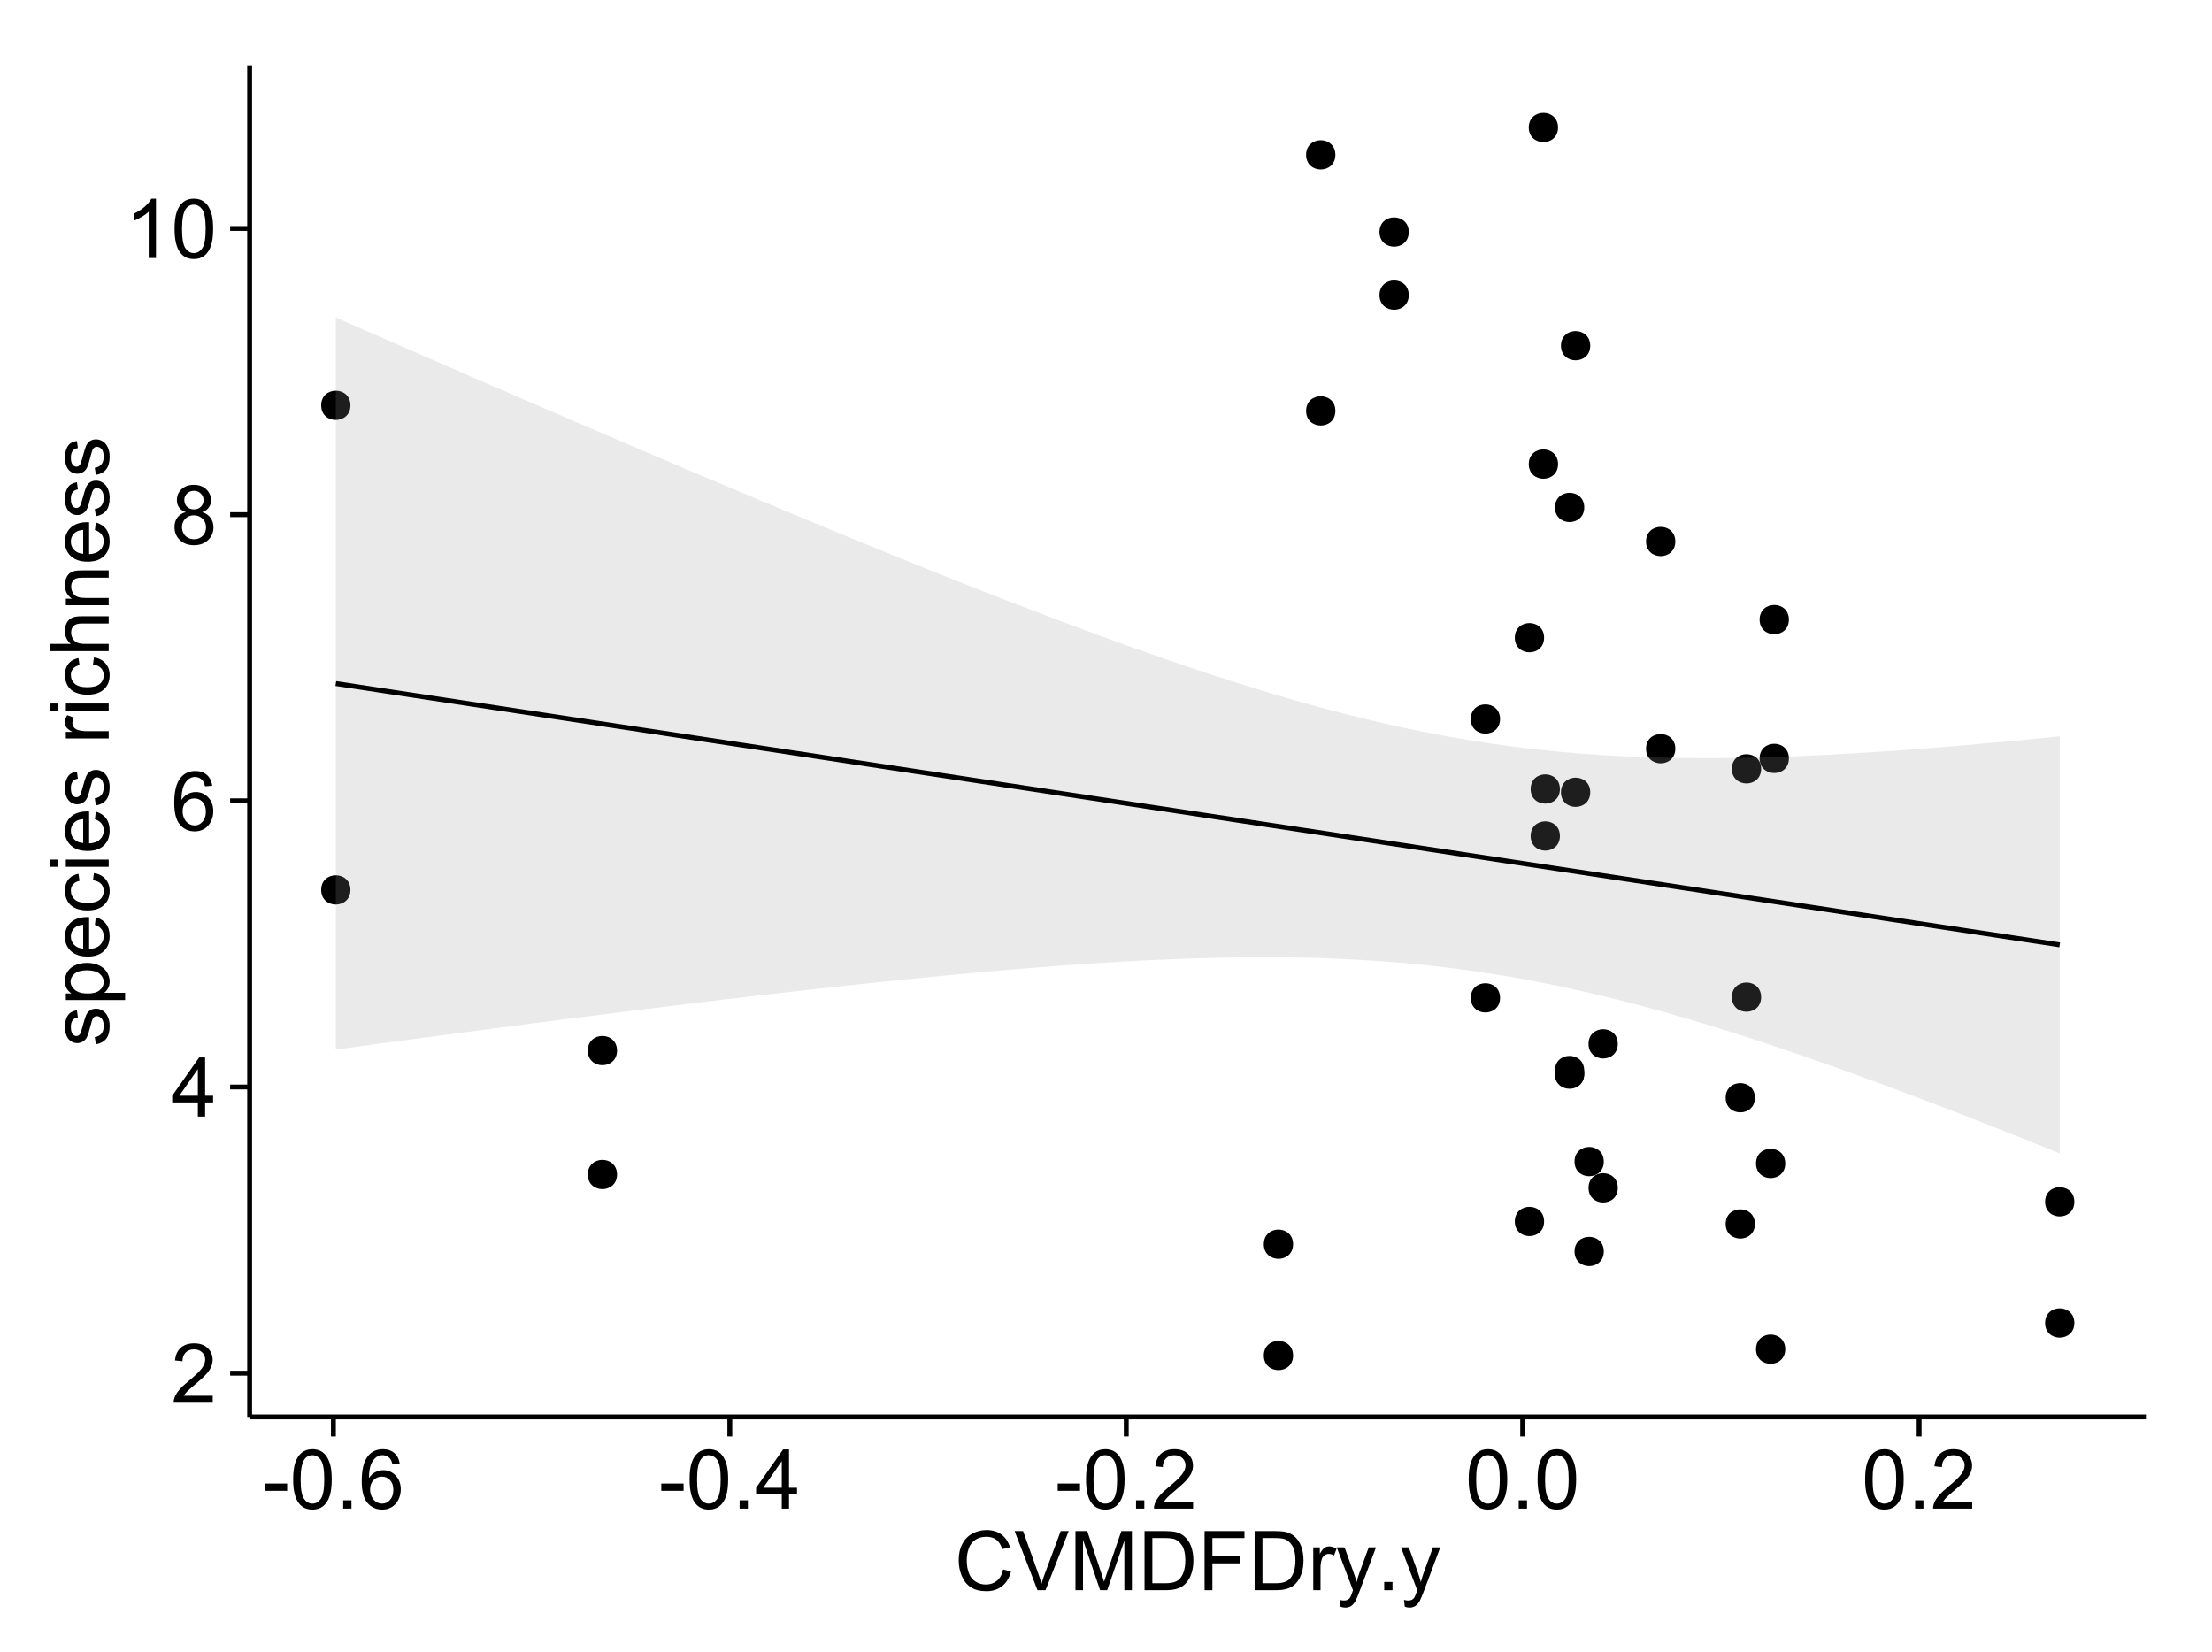 <?xml version="1.0" encoding="UTF-8"?>
<svg xmlns="http://www.w3.org/2000/svg" xmlns:xlink="http://www.w3.org/1999/xlink" width="482pt" height="360pt" viewBox="0 0 482 360" version="1.1">
<defs>
<g>
<symbol overflow="visible" id="glyph0-0">
<path style="stroke:none;" d="M 9.062 -1.52 L 9.062 0 L 0.547 0 C 0.531 -0.379 0.594 -0.742 0.73 -1.098 C 0.945 -1.676 1.293 -2.25 1.77 -2.812 C 2.246 -3.375 2.934 -4.023 3.84 -4.766 C 5.238 -5.906 6.188 -6.816 6.68 -7.492 C 7.172 -8.16 7.418 -8.793 7.418 -9.395 C 7.418 -10.02 7.191 -10.551 6.746 -10.98 C 6.293 -11.41 5.711 -11.625 4.992 -11.629 C 4.23 -11.625 3.621 -11.395 3.164 -10.941 C 2.703 -10.48 2.469 -9.848 2.469 -9.043 L 0.844 -9.211 C 0.953 -10.422 1.371 -11.344 2.102 -11.984 C 2.824 -12.617 3.801 -12.938 5.027 -12.938 C 6.262 -12.938 7.238 -12.594 7.961 -11.91 C 8.68 -11.223 9.039 -10.371 9.043 -9.359 C 9.039 -8.84 8.934 -8.336 8.727 -7.84 C 8.512 -7.34 8.164 -6.812 7.676 -6.266 C 7.188 -5.711 6.375 -4.957 5.238 -4 C 4.285 -3.199 3.676 -2.66 3.41 -2.379 C 3.141 -2.094 2.918 -1.805 2.742 -1.52 Z M 9.062 -1.52 "/>
</symbol>
<symbol overflow="visible" id="glyph0-1">
<path style="stroke:none;" d="M 5.82 0 L 5.82 -3.086 L 0.227 -3.086 L 0.227 -4.535 L 6.109 -12.883 L 7.398 -12.883 L 7.398 -4.535 L 9.141 -4.535 L 9.141 -3.086 L 7.398 -3.086 L 7.398 0 Z M 5.82 -4.535 L 5.82 -10.344 L 1.785 -4.535 Z M 5.82 -4.535 "/>
</symbol>
<symbol overflow="visible" id="glyph0-2">
<path style="stroke:none;" d="M 8.957 -9.73 L 7.383 -9.605 C 7.242 -10.223 7.043 -10.676 6.785 -10.961 C 6.355 -11.41 5.828 -11.637 5.203 -11.637 C 4.695 -11.637 4.25 -11.496 3.875 -11.215 C 3.375 -10.852 2.984 -10.32 2.695 -9.625 C 2.406 -8.926 2.258 -7.934 2.25 -6.645 C 2.629 -7.223 3.094 -7.652 3.645 -7.938 C 4.195 -8.215 4.773 -8.355 5.379 -8.359 C 6.434 -8.355 7.328 -7.969 8.07 -7.195 C 8.809 -6.418 9.18 -5.414 9.184 -4.184 C 9.18 -3.371 9.008 -2.617 8.66 -1.926 C 8.312 -1.23 7.832 -0.699 7.227 -0.332 C 6.613 0.035 5.922 0.215 5.148 0.219 C 3.828 0.215 2.754 -0.266 1.922 -1.234 C 1.09 -2.199 0.672 -3.797 0.676 -6.031 C 0.672 -8.516 1.133 -10.328 2.055 -11.461 C 2.855 -12.445 3.938 -12.938 5.301 -12.938 C 6.312 -12.938 7.141 -12.652 7.789 -12.086 C 8.434 -11.516 8.824 -10.73 8.957 -9.73 Z M 2.496 -4.176 C 2.496 -3.629 2.609 -3.105 2.844 -2.609 C 3.07 -2.109 3.395 -1.73 3.812 -1.473 C 4.227 -1.207 4.664 -1.078 5.125 -1.082 C 5.789 -1.078 6.363 -1.348 6.844 -1.891 C 7.324 -2.426 7.562 -3.156 7.566 -4.086 C 7.562 -4.973 7.328 -5.676 6.855 -6.191 C 6.379 -6.703 5.781 -6.961 5.062 -6.961 C 4.348 -6.961 3.738 -6.703 3.242 -6.191 C 2.742 -5.676 2.496 -5.004 2.496 -4.176 Z M 2.496 -4.176 "/>
</symbol>
<symbol overflow="visible" id="glyph0-3">
<path style="stroke:none;" d="M 3.18 -6.988 C 2.52 -7.227 2.035 -7.57 1.723 -8.016 C 1.406 -8.461 1.246 -8.992 1.25 -9.617 C 1.246 -10.551 1.582 -11.34 2.258 -11.98 C 2.93 -12.617 3.828 -12.938 4.949 -12.938 C 6.07 -12.938 6.977 -12.609 7.664 -11.957 C 8.348 -11.301 8.688 -10.504 8.691 -9.57 C 8.688 -8.969 8.531 -8.449 8.219 -8.012 C 7.902 -7.566 7.426 -7.227 6.793 -6.988 C 7.582 -6.727 8.184 -6.309 8.598 -5.738 C 9.008 -5.16 9.215 -4.477 9.219 -3.684 C 9.215 -2.578 8.828 -1.652 8.051 -0.906 C 7.27 -0.156 6.242 0.215 4.977 0.219 C 3.699 0.215 2.676 -0.156 1.898 -0.91 C 1.117 -1.66 0.727 -2.602 0.73 -3.727 C 0.727 -4.562 0.938 -5.262 1.367 -5.832 C 1.789 -6.395 2.395 -6.781 3.18 -6.988 Z M 2.867 -9.668 C 2.863 -9.059 3.059 -8.559 3.453 -8.172 C 3.844 -7.785 4.355 -7.594 4.984 -7.594 C 5.59 -7.594 6.09 -7.785 6.48 -8.168 C 6.871 -8.551 7.066 -9.02 7.066 -9.578 C 7.066 -10.156 6.863 -10.645 6.465 -11.043 C 6.059 -11.438 5.559 -11.637 4.965 -11.637 C 4.359 -11.637 3.859 -11.441 3.465 -11.055 C 3.062 -10.668 2.863 -10.207 2.867 -9.668 Z M 2.355 -3.719 C 2.355 -3.262 2.461 -2.824 2.676 -2.406 C 2.887 -1.98 3.203 -1.652 3.629 -1.426 C 4.047 -1.191 4.504 -1.078 4.992 -1.082 C 5.746 -1.078 6.367 -1.32 6.863 -1.809 C 7.352 -2.293 7.598 -2.91 7.602 -3.664 C 7.598 -4.422 7.344 -5.055 6.84 -5.555 C 6.332 -6.051 5.699 -6.297 4.938 -6.301 C 4.191 -6.297 3.574 -6.051 3.09 -5.562 C 2.598 -5.066 2.355 -4.453 2.355 -3.719 Z M 2.355 -3.719 "/>
</symbol>
<symbol overflow="visible" id="glyph0-4">
<path style="stroke:none;" d="M 6.707 0 L 5.125 0 L 5.125 -10.082 C 4.742 -9.715 4.242 -9.352 3.625 -8.988 C 3.004 -8.625 2.449 -8.352 1.961 -8.172 L 1.961 -9.703 C 2.844 -10.117 3.617 -10.621 4.281 -11.215 C 4.941 -11.805 5.41 -12.379 5.688 -12.938 L 6.707 -12.938 Z M 6.707 0 "/>
</symbol>
<symbol overflow="visible" id="glyph0-5">
<path style="stroke:none;" d="M 0.746 -6.355 C 0.742 -7.875 0.898 -9.102 1.215 -10.031 C 1.527 -10.961 1.996 -11.676 2.613 -12.18 C 3.23 -12.684 4.008 -12.938 4.949 -12.938 C 5.637 -12.938 6.242 -12.797 6.766 -12.52 C 7.285 -12.238 7.715 -11.836 8.059 -11.316 C 8.395 -10.789 8.664 -10.152 8.859 -9.398 C 9.051 -8.645 9.145 -7.629 9.148 -6.355 C 9.145 -4.84 8.992 -3.617 8.684 -2.691 C 8.371 -1.762 7.906 -1.047 7.289 -0.539 C 6.672 -0.035 5.891 0.215 4.949 0.219 C 3.703 0.215 2.727 -0.227 2.023 -1.117 C 1.168 -2.188 0.742 -3.934 0.746 -6.355 Z M 2.375 -6.355 C 2.371 -4.234 2.621 -2.824 3.117 -2.129 C 3.609 -1.426 4.219 -1.078 4.949 -1.082 C 5.672 -1.078 6.281 -1.43 6.781 -2.137 C 7.273 -2.836 7.523 -4.242 7.523 -6.355 C 7.523 -8.473 7.273 -9.883 6.781 -10.582 C 6.281 -11.277 5.664 -11.625 4.93 -11.629 C 4.199 -11.625 3.621 -11.316 3.191 -10.703 C 2.645 -9.918 2.371 -8.469 2.375 -6.355 Z M 2.375 -6.355 "/>
</symbol>
<symbol overflow="visible" id="glyph0-6">
<path style="stroke:none;" d="M 0.57 -3.867 L 0.57 -5.457 L 5.43 -5.457 L 5.43 -3.867 Z M 0.57 -3.867 "/>
</symbol>
<symbol overflow="visible" id="glyph0-7">
<path style="stroke:none;" d="M 1.633 0 L 1.633 -1.801 L 3.438 -1.801 L 3.438 0 Z M 1.633 0 "/>
</symbol>
<symbol overflow="visible" id="glyph0-8">
<path style="stroke:none;" d="M 10.582 -4.516 L 12.289 -4.086 C 11.926 -2.68 11.281 -1.613 10.355 -0.883 C 9.426 -0.148 8.293 0.215 6.953 0.219 C 5.559 0.215 4.43 -0.062 3.562 -0.629 C 2.691 -1.191 2.027 -2.012 1.578 -3.086 C 1.121 -4.156 0.895 -5.309 0.898 -6.539 C 0.895 -7.879 1.152 -9.047 1.664 -10.047 C 2.176 -11.043 2.902 -11.801 3.852 -12.324 C 4.797 -12.84 5.84 -13.102 6.977 -13.105 C 8.266 -13.102 9.352 -12.773 10.23 -12.121 C 11.105 -11.461 11.715 -10.539 12.066 -9.352 L 10.391 -8.957 C 10.086 -9.891 9.652 -10.574 9.086 -11.004 C 8.516 -11.43 7.801 -11.641 6.945 -11.645 C 5.949 -11.641 5.121 -11.406 4.457 -10.934 C 3.789 -10.457 3.324 -9.816 3.059 -9.02 C 2.789 -8.215 2.652 -7.391 2.656 -6.547 C 2.652 -5.449 2.812 -4.496 3.133 -3.68 C 3.449 -2.859 3.945 -2.246 4.621 -1.844 C 5.293 -1.438 6.023 -1.234 6.812 -1.238 C 7.762 -1.234 8.57 -1.512 9.234 -2.062 C 9.898 -2.613 10.348 -3.43 10.582 -4.516 Z M 10.582 -4.516 "/>
</symbol>
<symbol overflow="visible" id="glyph0-9">
<path style="stroke:none;" d="M 5.07 0 L 0.078 -12.883 L 1.926 -12.883 L 5.273 -3.523 C 5.543 -2.77 5.766 -2.066 5.949 -1.414 C 6.145 -2.113 6.379 -2.816 6.645 -3.523 L 10.125 -12.883 L 11.867 -12.883 L 6.82 0 Z M 5.07 0 "/>
</symbol>
<symbol overflow="visible" id="glyph0-10">
<path style="stroke:none;" d="M 1.336 0 L 1.336 -12.883 L 3.902 -12.883 L 6.953 -3.762 C 7.23 -2.91 7.434 -2.273 7.566 -1.855 C 7.711 -2.32 7.941 -3.008 8.254 -3.922 L 11.336 -12.883 L 13.633 -12.883 L 13.633 0 L 11.988 0 L 11.988 -10.785 L 8.242 0 L 6.707 0 L 2.98 -10.969 L 2.98 0 Z M 1.336 0 "/>
</symbol>
<symbol overflow="visible" id="glyph0-11">
<path style="stroke:none;" d="M 1.391 0 L 1.391 -12.883 L 5.828 -12.883 C 6.824 -12.879 7.59 -12.816 8.121 -12.699 C 8.855 -12.527 9.484 -12.223 10.012 -11.777 C 10.688 -11.199 11.195 -10.465 11.535 -9.574 C 11.867 -8.68 12.035 -7.656 12.039 -6.512 C 12.035 -5.531 11.922 -4.664 11.695 -3.91 C 11.469 -3.152 11.176 -2.527 10.816 -2.035 C 10.457 -1.535 10.066 -1.145 9.645 -0.863 C 9.219 -0.574 8.703 -0.359 8.105 -0.219 C 7.504 -0.07 6.816 0 6.039 0 Z M 3.094 -1.52 L 5.844 -1.52 C 6.688 -1.516 7.355 -1.598 7.844 -1.758 C 8.324 -1.914 8.711 -2.137 9 -2.426 C 9.402 -2.828 9.715 -3.371 9.941 -4.055 C 10.164 -4.734 10.277 -5.562 10.281 -6.539 C 10.277 -7.887 10.055 -8.922 9.617 -9.645 C 9.172 -10.367 8.637 -10.852 8.008 -11.102 C 7.547 -11.273 6.812 -11.359 5.801 -11.363 L 3.094 -11.363 Z M 3.094 -1.52 "/>
</symbol>
<symbol overflow="visible" id="glyph0-12">
<path style="stroke:none;" d="M 1.477 0 L 1.477 -12.883 L 10.168 -12.883 L 10.168 -11.363 L 3.18 -11.363 L 3.18 -7.375 L 9.227 -7.375 L 9.227 -5.852 L 3.18 -5.852 L 3.18 0 Z M 1.477 0 "/>
</symbol>
<symbol overflow="visible" id="glyph0-13">
<path style="stroke:none;" d="M 1.168 0 L 1.168 -9.336 L 2.594 -9.336 L 2.594 -7.918 C 2.953 -8.578 3.289 -9.016 3.598 -9.23 C 3.906 -9.438 4.242 -9.543 4.613 -9.547 C 5.145 -9.543 5.688 -9.375 6.242 -9.035 L 5.695 -7.566 C 5.309 -7.793 4.922 -7.91 4.535 -7.91 C 4.188 -7.91 3.875 -7.805 3.602 -7.598 C 3.324 -7.387 3.129 -7.098 3.016 -6.734 C 2.836 -6.168 2.746 -5.555 2.75 -4.887 L 2.75 0 Z M 1.168 0 "/>
</symbol>
<symbol overflow="visible" id="glyph0-14">
<path style="stroke:none;" d="M 1.117 3.594 L 0.941 2.109 C 1.285 2.203 1.586 2.25 1.844 2.25 C 2.195 2.25 2.477 2.191 2.691 2.074 C 2.898 1.957 3.07 1.793 3.207 1.582 C 3.305 1.422 3.469 1.027 3.691 0.406 C 3.719 0.312 3.766 0.184 3.832 0.016 L 0.289 -9.336 L 1.996 -9.336 L 3.938 -3.93 C 4.188 -3.238 4.41 -2.516 4.613 -1.766 C 4.793 -2.488 5.012 -3.199 5.266 -3.895 L 7.258 -9.336 L 8.844 -9.336 L 5.289 0.156 C 4.906 1.18 4.609 1.887 4.402 2.277 C 4.117 2.797 3.797 3.18 3.434 3.422 C 3.07 3.664 2.637 3.785 2.137 3.789 C 1.828 3.785 1.488 3.719 1.117 3.594 Z M 1.117 3.594 "/>
</symbol>
<symbol overflow="visible" id="glyph1-0">
<path style="stroke:none;" d="M -2.785 -0.555 L -3.031 -2.117 C -2.402 -2.203 -1.922 -2.449 -1.59 -2.852 C -1.254 -3.25 -1.09 -3.812 -1.09 -4.535 C -1.09 -5.262 -1.234 -5.801 -1.531 -6.152 C -1.824 -6.504 -2.172 -6.68 -2.574 -6.68 C -2.926 -6.68 -3.207 -6.523 -3.418 -6.215 C -3.555 -5.996 -3.734 -5.457 -3.953 -4.598 C -4.246 -3.434 -4.5 -2.629 -4.715 -2.184 C -4.926 -1.734 -5.223 -1.395 -5.602 -1.164 C -5.98 -0.93 -6.398 -0.812 -6.855 -0.816 C -7.27 -0.812 -7.652 -0.91 -8.012 -1.102 C -8.363 -1.293 -8.66 -1.551 -8.895 -1.883 C -9.074 -2.125 -9.227 -2.461 -9.355 -2.887 C -9.48 -3.309 -9.543 -3.766 -9.547 -4.254 C -9.543 -4.984 -9.438 -5.625 -9.23 -6.184 C -9.016 -6.734 -8.73 -7.145 -8.371 -7.41 C -8.008 -7.672 -7.527 -7.852 -6.926 -7.953 L -6.715 -6.406 C -7.195 -6.332 -7.57 -6.129 -7.84 -5.797 C -8.105 -5.457 -8.238 -4.98 -8.242 -4.367 C -8.238 -3.637 -8.117 -3.121 -7.883 -2.812 C -7.641 -2.5 -7.359 -2.344 -7.039 -2.348 C -6.832 -2.344 -6.648 -2.406 -6.484 -2.539 C -6.312 -2.664 -6.172 -2.867 -6.062 -3.148 C -6.004 -3.301 -5.871 -3.766 -5.66 -4.543 C -5.359 -5.66 -5.113 -6.441 -4.926 -6.887 C -4.734 -7.324 -4.457 -7.672 -4.094 -7.926 C -3.73 -8.176 -3.281 -8.301 -2.742 -8.305 C -2.211 -8.301 -1.711 -8.148 -1.25 -7.844 C -0.781 -7.535 -0.422 -7.09 -0.172 -6.512 C 0.086 -5.926 0.211 -5.27 0.211 -4.543 C 0.211 -3.328 -0.039 -2.406 -0.543 -1.77 C -1.047 -1.133 -1.793 -0.727 -2.785 -0.555 Z M -2.785 -0.555 "/>
</symbol>
<symbol overflow="visible" id="glyph1-1">
<path style="stroke:none;" d="M 3.578 -1.188 L -9.336 -1.188 L -9.336 -2.629 L -8.121 -2.629 C -8.594 -2.965 -8.949 -3.348 -9.188 -3.777 C -9.426 -4.203 -9.543 -4.723 -9.547 -5.336 C -9.543 -6.129 -9.34 -6.832 -8.93 -7.445 C -8.516 -8.051 -7.934 -8.512 -7.191 -8.824 C -6.441 -9.133 -5.625 -9.285 -4.738 -9.289 C -3.781 -9.285 -2.922 -9.113 -2.156 -8.773 C -1.391 -8.43 -0.805 -7.934 -0.398 -7.281 C 0.008 -6.625 0.211 -5.938 0.211 -5.219 C 0.211 -4.691 0.102 -4.219 -0.121 -3.801 C -0.344 -3.379 -0.625 -3.035 -0.965 -2.77 L 3.578 -2.77 Z M -4.613 -2.621 C -3.41 -2.613 -2.523 -2.855 -1.949 -3.348 C -1.375 -3.832 -1.09 -4.422 -1.09 -5.117 C -1.09 -5.816 -1.387 -6.418 -1.98 -6.922 C -2.574 -7.418 -3.496 -7.668 -4.746 -7.672 C -5.934 -7.668 -6.824 -7.426 -7.418 -6.938 C -8.008 -6.449 -8.301 -5.863 -8.305 -5.188 C -8.301 -4.508 -7.988 -3.914 -7.359 -3.398 C -6.727 -2.879 -5.809 -2.617 -4.613 -2.621 Z M -4.613 -2.621 "/>
</symbol>
<symbol overflow="visible" id="glyph1-2">
<path style="stroke:none;" d="M -3.004 -7.578 L -2.805 -9.211 C -1.848 -8.953 -1.105 -8.473 -0.578 -7.777 C -0.051 -7.078 0.211 -6.188 0.211 -5.105 C 0.211 -3.738 -0.207 -2.656 -1.051 -1.859 C -1.887 -1.055 -3.066 -0.656 -4.586 -0.66 C -6.156 -0.656 -7.375 -1.059 -8.246 -1.871 C -9.109 -2.676 -9.543 -3.727 -9.547 -5.02 C -9.543 -6.266 -9.117 -7.285 -8.27 -8.078 C -7.418 -8.867 -6.223 -9.262 -4.684 -9.266 C -4.586 -9.262 -4.445 -9.258 -4.262 -9.254 L -4.262 -2.293 C -3.234 -2.348 -2.449 -2.641 -1.906 -3.164 C -1.359 -3.684 -1.09 -4.332 -1.09 -5.117 C -1.09 -5.691 -1.242 -6.188 -1.547 -6.598 C -1.852 -7.008 -2.336 -7.332 -3.004 -7.578 Z M -5.562 -2.383 L -5.562 -7.594 C -6.344 -7.523 -6.934 -7.324 -7.328 -6.996 C -7.934 -6.492 -8.238 -5.836 -8.242 -5.035 C -8.238 -4.305 -7.996 -3.695 -7.512 -3.203 C -7.027 -2.707 -6.375 -2.434 -5.562 -2.383 Z M -5.562 -2.383 "/>
</symbol>
<symbol overflow="visible" id="glyph1-3">
<path style="stroke:none;" d="M -3.418 -7.277 L -3.215 -8.832 C -2.141 -8.66 -1.301 -8.227 -0.699 -7.527 C -0.09 -6.824 0.211 -5.965 0.211 -4.949 C 0.211 -3.668 -0.203 -2.641 -1.039 -1.867 C -1.871 -1.09 -3.07 -0.703 -4.633 -0.703 C -5.637 -0.703 -6.52 -0.867 -7.277 -1.203 C -8.031 -1.535 -8.598 -2.047 -8.977 -2.73 C -9.355 -3.41 -9.543 -4.152 -9.547 -4.957 C -9.543 -5.969 -9.289 -6.797 -8.777 -7.441 C -8.262 -8.086 -7.531 -8.5 -6.59 -8.684 L -6.355 -7.145 C -6.98 -6.996 -7.453 -6.738 -7.77 -6.367 C -8.082 -5.992 -8.238 -5.543 -8.242 -5.02 C -8.238 -4.219 -7.953 -3.57 -7.387 -3.074 C -6.812 -2.574 -5.91 -2.324 -4.676 -2.328 C -3.422 -2.324 -2.508 -2.566 -1.941 -3.047 C -1.371 -3.527 -1.09 -4.152 -1.09 -4.93 C -1.09 -5.547 -1.277 -6.066 -1.66 -6.484 C -2.035 -6.898 -2.621 -7.164 -3.418 -7.277 Z M -3.418 -7.277 "/>
</symbol>
<symbol overflow="visible" id="glyph1-4">
<path style="stroke:none;" d="M -11.066 -1.195 L -12.883 -1.195 L -12.883 -2.777 L -11.066 -2.777 Z M 0 -1.195 L -9.336 -1.195 L -9.336 -2.777 L 0 -2.777 Z M 0 -1.195 "/>
</symbol>
<symbol overflow="visible" id="glyph1-5">
<path style="stroke:none;" d=""/>
</symbol>
<symbol overflow="visible" id="glyph1-6">
<path style="stroke:none;" d="M 0 -1.168 L -9.336 -1.168 L -9.336 -2.594 L -7.918 -2.594 C -8.578 -2.953 -9.016 -3.289 -9.23 -3.598 C -9.438 -3.906 -9.543 -4.242 -9.547 -4.613 C -9.543 -5.145 -9.375 -5.688 -9.035 -6.242 L -7.566 -5.695 C -7.793 -5.309 -7.91 -4.922 -7.91 -4.535 C -7.91 -4.188 -7.805 -3.875 -7.598 -3.602 C -7.387 -3.324 -7.098 -3.129 -6.734 -3.016 C -6.168 -2.836 -5.555 -2.746 -4.887 -2.75 L 0 -2.75 Z M 0 -1.168 "/>
</symbol>
<symbol overflow="visible" id="glyph1-7">
<path style="stroke:none;" d="M 0 -1.188 L -12.883 -1.188 L -12.883 -2.77 L -8.262 -2.77 C -9.117 -3.504 -9.543 -4.434 -9.547 -5.562 C -9.543 -6.25 -9.406 -6.852 -9.137 -7.363 C -8.859 -7.871 -8.484 -8.234 -8.004 -8.457 C -7.523 -8.676 -6.824 -8.789 -5.914 -8.789 L 0 -8.789 L 0 -7.207 L -5.914 -7.207 C -6.703 -7.207 -7.281 -7.035 -7.641 -6.691 C -8 -6.348 -8.18 -5.863 -8.184 -5.238 C -8.18 -4.77 -8.059 -4.328 -7.816 -3.914 C -7.574 -3.5 -7.242 -3.203 -6.828 -3.031 C -6.406 -2.852 -5.832 -2.766 -5.105 -2.77 L 0 -2.77 Z M 0 -1.188 "/>
</symbol>
<symbol overflow="visible" id="glyph1-8">
<path style="stroke:none;" d="M 0 -1.188 L -9.336 -1.188 L -9.336 -2.609 L -8.008 -2.609 C -9.031 -3.293 -9.543 -4.285 -9.547 -5.582 C -9.543 -6.141 -9.441 -6.656 -9.242 -7.133 C -9.035 -7.602 -8.77 -7.957 -8.445 -8.191 C -8.113 -8.426 -7.727 -8.59 -7.277 -8.684 C -6.98 -8.742 -6.465 -8.77 -5.738 -8.773 L 0 -8.773 L 0 -7.188 L -5.68 -7.188 C -6.32 -7.184 -6.801 -7.121 -7.121 -7.004 C -7.438 -6.879 -7.695 -6.66 -7.887 -6.348 C -8.074 -6.031 -8.168 -5.664 -8.172 -5.246 C -8.168 -4.57 -7.953 -3.992 -7.531 -3.504 C -7.102 -3.012 -6.293 -2.766 -5.098 -2.77 L 0 -2.77 Z M 0 -1.188 "/>
</symbol>
</g>
<clipPath id="clip1">
  <path d="M 54.395 14.398 L 468.602 14.398 L 468.602 309.734 L 54.395 309.734 Z M 54.395 14.398 "/>
</clipPath>
</defs>
<g id="surface3641">
<rect x="0" y="0" width="482" height="360" style="fill:rgb(100%,100%,100%);fill-opacity:1;stroke:none;"/>
<rect x="0" y="0" width="482" height="360" style="fill:rgb(100%,100%,100%);fill-opacity:1;stroke:none;"/>
<path style="fill:none;stroke-width:1.063;stroke-linecap:round;stroke-linejoin:round;stroke:rgb(100%,100%,100%);stroke-opacity:1;stroke-miterlimit:10;" d="M 0 360 L 482 360 L 482 0 L 0 0 Z M 0 360 "/>
<g clip-path="url(#clip1)" clip-rule="nonzero">
<path style=" stroke:none;fill-rule:nonzero;fill:rgb(100%,100%,100%);fill-opacity:1;" d="M 54.395 308.734 L 467.602 308.734 L 467.602 14.398 L 54.395 14.398 Z M 54.395 308.734 "/>
<path style=" stroke:none;fill-rule:nonzero;fill:rgb(0%,0%,0%);fill-opacity:1;" d="M 345.453 172.629 C 345.453 175.465 341.199 175.465 341.199 172.629 C 341.199 169.797 345.453 169.797 345.453 172.629 "/>
<path style=" stroke:none;fill-rule:nonzero;fill:rgb(0%,0%,0%);fill-opacity:1;" d="M 382.691 217.27 C 382.691 220.102 378.441 220.102 378.441 217.27 C 378.441 214.434 382.691 214.434 382.691 217.27 "/>
<path style=" stroke:none;fill-rule:nonzero;fill:rgb(0%,0%,0%);fill-opacity:1;" d="M 335.398 266.145 C 335.398 268.98 331.145 268.98 331.145 266.145 C 331.145 263.309 335.398 263.309 335.398 266.145 "/>
<path style=" stroke:none;fill-rule:nonzero;fill:rgb(0%,0%,0%);fill-opacity:1;" d="M 382.691 167.523 C 382.691 170.359 378.441 170.359 378.441 167.523 C 378.441 164.688 382.691 164.688 382.691 167.523 "/>
<path style=" stroke:none;fill-rule:nonzero;fill:rgb(0%,0%,0%);fill-opacity:1;" d="M 338.434 101.121 C 338.434 103.953 334.184 103.953 334.184 101.121 C 334.184 98.285 338.434 98.285 338.434 101.121 "/>
<path style=" stroke:none;fill-rule:nonzero;fill:rgb(0%,0%,0%);fill-opacity:1;" d="M 75.301 193.902 C 75.301 196.738 71.051 196.738 71.051 193.902 C 71.051 191.07 75.301 191.07 75.301 193.902 "/>
<path style=" stroke:none;fill-rule:nonzero;fill:rgb(0%,0%,0%);fill-opacity:1;" d="M 75.301 88.32 C 75.301 91.156 71.051 91.156 71.051 88.32 C 71.051 85.484 75.301 85.484 75.301 88.32 "/>
<path style=" stroke:none;fill-rule:nonzero;fill:rgb(0%,0%,0%);fill-opacity:1;" d="M 344.148 110.562 C 344.148 113.398 339.895 113.398 339.895 110.562 C 339.895 107.73 344.148 107.73 344.148 110.562 "/>
<path style=" stroke:none;fill-rule:nonzero;fill:rgb(0%,0%,0%);fill-opacity:1;" d="M 344.148 233.93 C 344.148 236.766 339.895 236.766 339.895 233.93 C 339.895 231.098 344.148 231.098 344.148 233.93 "/>
<path style=" stroke:none;fill-rule:nonzero;fill:rgb(0%,0%,0%);fill-opacity:1;" d="M 344.137 233.262 C 344.137 236.098 339.883 236.098 339.883 233.262 C 339.883 230.426 344.137 230.426 344.137 233.262 "/>
<path style=" stroke:none;fill-rule:nonzero;fill:rgb(0%,0%,0%);fill-opacity:1;" d="M 363.992 117.988 C 363.992 120.824 359.742 120.824 359.742 117.988 C 359.742 115.152 363.992 115.152 363.992 117.988 "/>
<path style=" stroke:none;fill-rule:nonzero;fill:rgb(0%,0%,0%);fill-opacity:1;" d="M 363.992 163.133 C 363.992 165.969 359.742 165.969 359.742 163.133 C 359.742 160.301 363.992 160.301 363.992 163.133 "/>
<path style=" stroke:none;fill-rule:nonzero;fill:rgb(0%,0%,0%);fill-opacity:1;" d="M 388.742 165.25 C 388.742 168.086 384.488 168.086 384.488 165.25 C 384.488 162.418 388.742 162.418 388.742 165.25 "/>
<path style=" stroke:none;fill-rule:nonzero;fill:rgb(0%,0%,0%);fill-opacity:1;" d="M 305.91 64.301 C 305.91 67.137 301.656 67.137 301.656 64.301 C 301.656 61.465 305.91 61.465 305.91 64.301 "/>
<path style=" stroke:none;fill-rule:nonzero;fill:rgb(0%,0%,0%);fill-opacity:1;" d="M 305.91 50.555 C 305.91 53.391 301.656 53.391 301.656 50.555 C 301.656 47.719 305.91 47.719 305.91 50.555 "/>
<path style=" stroke:none;fill-rule:nonzero;fill:rgb(0%,0%,0%);fill-opacity:1;" d="M 133.391 228.914 C 133.391 231.746 129.141 231.746 129.141 228.914 C 129.141 226.078 133.391 226.078 133.391 228.914 "/>
<path style=" stroke:none;fill-rule:nonzero;fill:rgb(0%,0%,0%);fill-opacity:1;" d="M 133.391 255.914 C 133.391 258.746 129.141 258.746 129.141 255.914 C 129.141 253.078 133.391 253.078 133.391 255.914 "/>
<path style=" stroke:none;fill-rule:nonzero;fill:rgb(0%,0%,0%);fill-opacity:1;" d="M 338.434 27.777 C 338.434 30.613 334.184 30.613 334.184 27.777 C 334.184 24.945 338.434 24.945 338.434 27.777 "/>
<path style=" stroke:none;fill-rule:nonzero;fill:rgb(0%,0%,0%);fill-opacity:1;" d="M 388.742 135.004 C 388.742 137.84 384.488 137.84 384.488 135.004 C 384.488 132.168 388.742 132.168 388.742 135.004 "/>
<path style=" stroke:none;fill-rule:nonzero;fill:rgb(0%,0%,0%);fill-opacity:1;" d="M 344.137 234.043 C 344.137 236.879 339.883 236.879 339.883 234.043 C 339.883 231.207 344.137 231.207 344.137 234.043 "/>
<path style=" stroke:none;fill-rule:nonzero;fill:rgb(0%,0%,0%);fill-opacity:1;" d="M 335.398 138.949 C 335.398 141.781 331.145 141.781 331.145 138.949 C 331.145 136.113 335.398 136.113 335.398 138.949 "/>
<path style=" stroke:none;fill-rule:nonzero;fill:rgb(0%,0%,0%);fill-opacity:1;" d="M 345.453 75.324 C 345.453 78.156 341.199 78.156 341.199 75.324 C 341.199 72.488 345.453 72.488 345.453 75.324 "/>
<path style=" stroke:none;fill-rule:nonzero;fill:rgb(0%,0%,0%);fill-opacity:1;" d="M 280.699 271.105 C 280.699 273.938 276.449 273.938 276.449 271.105 C 276.449 268.27 280.699 268.27 280.699 271.105 "/>
<path style=" stroke:none;fill-rule:nonzero;fill:rgb(0%,0%,0%);fill-opacity:1;" d="M 280.699 295.355 C 280.699 298.191 276.449 298.191 276.449 295.355 C 276.449 292.523 280.699 292.523 280.699 295.355 "/>
<path style=" stroke:none;fill-rule:nonzero;fill:rgb(0%,0%,0%);fill-opacity:1;" d="M 289.918 33.738 C 289.918 36.57 285.664 36.57 285.664 33.738 C 285.664 30.902 289.918 30.902 289.918 33.738 "/>
<path style=" stroke:none;fill-rule:nonzero;fill:rgb(0%,0%,0%);fill-opacity:1;" d="M 289.918 89.523 C 289.918 92.359 285.664 92.359 285.664 89.523 C 285.664 86.688 289.918 86.688 289.918 89.523 "/>
<path style=" stroke:none;fill-rule:nonzero;fill:rgb(0%,0%,0%);fill-opacity:1;" d="M 381.34 239.188 C 381.34 242.023 377.086 242.023 377.086 239.188 C 377.086 236.352 381.34 236.352 381.34 239.188 "/>
<path style=" stroke:none;fill-rule:nonzero;fill:rgb(0%,0%,0%);fill-opacity:1;" d="M 381.34 266.688 C 381.34 269.523 377.086 269.523 377.086 266.688 C 377.086 263.855 381.34 263.855 381.34 266.688 "/>
<path style=" stroke:none;fill-rule:nonzero;fill:rgb(0%,0%,0%);fill-opacity:1;" d="M 351.461 227.449 C 351.461 230.285 347.211 230.285 347.211 227.449 C 347.211 224.613 351.461 224.613 351.461 227.449 "/>
<path style=" stroke:none;fill-rule:nonzero;fill:rgb(0%,0%,0%);fill-opacity:1;" d="M 351.461 258.82 C 351.461 261.656 347.211 261.656 347.211 258.82 C 347.211 255.988 351.461 255.988 351.461 258.82 "/>
<path style=" stroke:none;fill-rule:nonzero;fill:rgb(0%,0%,0%);fill-opacity:1;" d="M 325.797 156.664 C 325.797 159.5 321.547 159.5 321.547 156.664 C 321.547 153.828 325.797 153.828 325.797 156.664 "/>
<path style=" stroke:none;fill-rule:nonzero;fill:rgb(0%,0%,0%);fill-opacity:1;" d="M 325.797 217.426 C 325.797 220.262 321.547 220.262 321.547 217.426 C 321.547 214.59 325.797 214.59 325.797 217.426 "/>
<path style=" stroke:none;fill-rule:nonzero;fill:rgb(0%,0%,0%);fill-opacity:1;" d="M 387.949 253.512 C 387.949 256.344 383.699 256.344 383.699 253.512 C 383.699 250.676 387.949 250.676 387.949 253.512 "/>
<path style=" stroke:none;fill-rule:nonzero;fill:rgb(0%,0%,0%);fill-opacity:1;" d="M 387.949 293.977 C 387.949 296.812 383.699 296.812 383.699 293.977 C 383.699 291.145 387.949 291.145 387.949 293.977 "/>
<path style=" stroke:none;fill-rule:nonzero;fill:rgb(0%,0%,0%);fill-opacity:1;" d="M 338.844 171.918 C 338.844 174.754 334.594 174.754 334.594 171.918 C 334.594 169.082 338.844 169.082 338.844 171.918 "/>
<path style=" stroke:none;fill-rule:nonzero;fill:rgb(0%,0%,0%);fill-opacity:1;" d="M 338.844 182.156 C 338.844 184.988 334.594 184.988 334.594 182.156 C 334.594 179.32 338.844 179.32 338.844 182.156 "/>
<path style=" stroke:none;fill-rule:nonzero;fill:rgb(0%,0%,0%);fill-opacity:1;" d="M 348.41 253.102 C 348.41 255.938 344.156 255.938 344.156 253.102 C 344.156 250.266 348.41 250.266 348.41 253.102 "/>
<path style=" stroke:none;fill-rule:nonzero;fill:rgb(0%,0%,0%);fill-opacity:1;" d="M 348.41 272.688 C 348.41 275.52 344.156 275.52 344.156 272.688 C 344.156 269.852 348.41 269.852 348.41 272.688 "/>
<path style=" stroke:none;fill-rule:nonzero;fill:rgb(0%,0%,0%);fill-opacity:1;" d="M 450.945 261.863 C 450.945 264.699 446.691 264.699 446.691 261.863 C 446.691 259.031 450.945 259.031 450.945 261.863 "/>
<path style=" stroke:none;fill-rule:nonzero;fill:rgb(0%,0%,0%);fill-opacity:1;" d="M 450.945 288.266 C 450.945 291.102 446.691 291.102 446.691 288.266 C 446.691 285.434 450.945 285.434 450.945 288.266 "/>
<path style=" stroke:none;fill-rule:nonzero;fill:rgb(0%,0%,0%);fill-opacity:1;" d="M 346.516 172.629 C 346.516 176.883 340.137 176.883 340.137 172.629 C 340.137 168.379 346.516 168.379 346.516 172.629 "/>
<path style=" stroke:none;fill-rule:nonzero;fill:rgb(0%,0%,0%);fill-opacity:1;" d="M 383.754 217.27 C 383.754 221.52 377.375 221.52 377.375 217.27 C 377.375 213.016 383.754 213.016 383.754 217.27 "/>
<path style=" stroke:none;fill-rule:nonzero;fill:rgb(0%,0%,0%);fill-opacity:1;" d="M 336.461 266.145 C 336.461 270.398 330.082 270.398 330.082 266.145 C 330.082 261.895 336.461 261.895 336.461 266.145 "/>
<path style=" stroke:none;fill-rule:nonzero;fill:rgb(0%,0%,0%);fill-opacity:1;" d="M 383.754 167.523 C 383.754 171.777 377.375 171.777 377.375 167.523 C 377.375 163.273 383.754 163.273 383.754 167.523 "/>
<path style=" stroke:none;fill-rule:nonzero;fill:rgb(0%,0%,0%);fill-opacity:1;" d="M 339.5 101.121 C 339.5 105.371 333.121 105.371 333.121 101.121 C 333.121 96.867 339.5 96.867 339.5 101.121 "/>
<path style=" stroke:none;fill-rule:nonzero;fill:rgb(0%,0%,0%);fill-opacity:1;" d="M 76.363 193.902 C 76.363 198.156 69.984 198.156 69.984 193.902 C 69.984 189.652 76.363 189.652 76.363 193.902 "/>
<path style=" stroke:none;fill-rule:nonzero;fill:rgb(0%,0%,0%);fill-opacity:1;" d="M 76.363 88.32 C 76.363 92.57 69.984 92.57 69.984 88.32 C 69.984 84.066 76.363 84.066 76.363 88.32 "/>
<path style=" stroke:none;fill-rule:nonzero;fill:rgb(0%,0%,0%);fill-opacity:1;" d="M 345.211 110.562 C 345.211 114.816 338.832 114.816 338.832 110.562 C 338.832 106.312 345.211 106.312 345.211 110.562 "/>
<path style=" stroke:none;fill-rule:nonzero;fill:rgb(0%,0%,0%);fill-opacity:1;" d="M 345.211 233.93 C 345.211 238.184 338.832 238.184 338.832 233.93 C 338.832 229.68 345.211 229.68 345.211 233.93 "/>
<path style=" stroke:none;fill-rule:nonzero;fill:rgb(0%,0%,0%);fill-opacity:1;" d="M 345.199 233.262 C 345.199 237.512 338.82 237.512 338.82 233.262 C 338.82 229.008 345.199 229.008 345.199 233.262 "/>
<path style=" stroke:none;fill-rule:nonzero;fill:rgb(0%,0%,0%);fill-opacity:1;" d="M 365.055 117.988 C 365.055 122.242 358.676 122.242 358.676 117.988 C 358.676 113.738 365.055 113.738 365.055 117.988 "/>
<path style=" stroke:none;fill-rule:nonzero;fill:rgb(0%,0%,0%);fill-opacity:1;" d="M 365.055 163.133 C 365.055 167.387 358.676 167.387 358.676 163.133 C 358.676 158.883 365.055 158.883 365.055 163.133 "/>
<path style=" stroke:none;fill-rule:nonzero;fill:rgb(0%,0%,0%);fill-opacity:1;" d="M 389.805 165.25 C 389.805 169.504 383.426 169.504 383.426 165.25 C 383.426 161 389.805 161 389.805 165.25 "/>
<path style=" stroke:none;fill-rule:nonzero;fill:rgb(0%,0%,0%);fill-opacity:1;" d="M 306.973 64.301 C 306.973 68.551 300.594 68.551 300.594 64.301 C 300.594 60.047 306.973 60.047 306.973 64.301 "/>
<path style=" stroke:none;fill-rule:nonzero;fill:rgb(0%,0%,0%);fill-opacity:1;" d="M 306.973 50.555 C 306.973 54.809 300.594 54.809 300.594 50.555 C 300.594 46.305 306.973 46.305 306.973 50.555 "/>
<path style=" stroke:none;fill-rule:nonzero;fill:rgb(0%,0%,0%);fill-opacity:1;" d="M 134.453 228.914 C 134.453 233.164 128.074 233.164 128.074 228.914 C 128.074 224.66 134.453 224.66 134.453 228.914 "/>
<path style=" stroke:none;fill-rule:nonzero;fill:rgb(0%,0%,0%);fill-opacity:1;" d="M 134.453 255.914 C 134.453 260.164 128.074 260.164 128.074 255.914 C 128.074 251.66 134.453 251.66 134.453 255.914 "/>
<path style=" stroke:none;fill-rule:nonzero;fill:rgb(0%,0%,0%);fill-opacity:1;" d="M 339.5 27.777 C 339.5 32.031 333.121 32.031 333.121 27.777 C 333.121 23.527 339.5 23.527 339.5 27.777 "/>
<path style=" stroke:none;fill-rule:nonzero;fill:rgb(0%,0%,0%);fill-opacity:1;" d="M 389.805 135.004 C 389.805 139.258 383.426 139.258 383.426 135.004 C 383.426 130.754 389.805 130.754 389.805 135.004 "/>
<path style=" stroke:none;fill-rule:nonzero;fill:rgb(0%,0%,0%);fill-opacity:1;" d="M 345.199 234.043 C 345.199 238.293 338.82 238.293 338.82 234.043 C 338.82 229.789 345.199 229.789 345.199 234.043 "/>
<path style=" stroke:none;fill-rule:nonzero;fill:rgb(0%,0%,0%);fill-opacity:1;" d="M 336.461 138.949 C 336.461 143.199 330.082 143.199 330.082 138.949 C 330.082 134.695 336.461 134.695 336.461 138.949 "/>
<path style=" stroke:none;fill-rule:nonzero;fill:rgb(0%,0%,0%);fill-opacity:1;" d="M 346.516 75.324 C 346.516 79.574 340.137 79.574 340.137 75.324 C 340.137 71.07 346.516 71.07 346.516 75.324 "/>
<path style=" stroke:none;fill-rule:nonzero;fill:rgb(0%,0%,0%);fill-opacity:1;" d="M 281.766 271.105 C 281.766 275.355 275.387 275.355 275.387 271.105 C 275.387 266.852 281.766 266.852 281.766 271.105 "/>
<path style=" stroke:none;fill-rule:nonzero;fill:rgb(0%,0%,0%);fill-opacity:1;" d="M 281.766 295.355 C 281.766 299.609 275.387 299.609 275.387 295.355 C 275.387 291.105 281.766 291.105 281.766 295.355 "/>
<path style=" stroke:none;fill-rule:nonzero;fill:rgb(0%,0%,0%);fill-opacity:1;" d="M 290.98 33.738 C 290.98 37.988 284.602 37.988 284.602 33.738 C 284.602 29.484 290.98 29.484 290.98 33.738 "/>
<path style=" stroke:none;fill-rule:nonzero;fill:rgb(0%,0%,0%);fill-opacity:1;" d="M 290.98 89.523 C 290.98 93.777 284.602 93.777 284.602 89.523 C 284.602 85.273 290.98 85.273 290.98 89.523 "/>
<path style=" stroke:none;fill-rule:nonzero;fill:rgb(0%,0%,0%);fill-opacity:1;" d="M 382.402 239.188 C 382.402 243.441 376.023 243.441 376.023 239.188 C 376.023 234.938 382.402 234.938 382.402 239.188 "/>
<path style=" stroke:none;fill-rule:nonzero;fill:rgb(0%,0%,0%);fill-opacity:1;" d="M 382.402 266.688 C 382.402 270.941 376.023 270.941 376.023 266.688 C 376.023 262.438 382.402 262.438 382.402 266.688 "/>
<path style=" stroke:none;fill-rule:nonzero;fill:rgb(0%,0%,0%);fill-opacity:1;" d="M 352.523 227.449 C 352.523 231.703 346.145 231.703 346.145 227.449 C 346.145 223.199 352.523 223.199 352.523 227.449 "/>
<path style=" stroke:none;fill-rule:nonzero;fill:rgb(0%,0%,0%);fill-opacity:1;" d="M 352.523 258.82 C 352.523 263.074 346.145 263.074 346.145 258.82 C 346.145 254.57 352.523 254.57 352.523 258.82 "/>
<path style=" stroke:none;fill-rule:nonzero;fill:rgb(0%,0%,0%);fill-opacity:1;" d="M 326.863 156.664 C 326.863 160.918 320.484 160.918 320.484 156.664 C 320.484 152.414 326.863 152.414 326.863 156.664 "/>
<path style=" stroke:none;fill-rule:nonzero;fill:rgb(0%,0%,0%);fill-opacity:1;" d="M 326.863 217.426 C 326.863 221.676 320.484 221.676 320.484 217.426 C 320.484 213.172 326.863 213.172 326.863 217.426 "/>
<path style=" stroke:none;fill-rule:nonzero;fill:rgb(0%,0%,0%);fill-opacity:1;" d="M 389.012 253.512 C 389.012 257.762 382.637 257.762 382.637 253.512 C 382.637 249.258 389.012 249.258 389.012 253.512 "/>
<path style=" stroke:none;fill-rule:nonzero;fill:rgb(0%,0%,0%);fill-opacity:1;" d="M 389.012 293.977 C 389.012 298.23 382.637 298.23 382.637 293.977 C 382.637 289.727 389.012 289.727 389.012 293.977 "/>
<path style=" stroke:none;fill-rule:nonzero;fill:rgb(0%,0%,0%);fill-opacity:1;" d="M 339.906 171.918 C 339.906 176.168 333.531 176.168 333.531 171.918 C 333.531 167.664 339.906 167.664 339.906 171.918 "/>
<path style=" stroke:none;fill-rule:nonzero;fill:rgb(0%,0%,0%);fill-opacity:1;" d="M 339.906 182.156 C 339.906 186.406 333.531 186.406 333.531 182.156 C 333.531 177.902 339.906 177.902 339.906 182.156 "/>
<path style=" stroke:none;fill-rule:nonzero;fill:rgb(0%,0%,0%);fill-opacity:1;" d="M 349.473 253.102 C 349.473 257.355 343.094 257.355 343.094 253.102 C 343.094 248.852 349.473 248.852 349.473 253.102 "/>
<path style=" stroke:none;fill-rule:nonzero;fill:rgb(0%,0%,0%);fill-opacity:1;" d="M 349.473 272.688 C 349.473 276.938 343.094 276.938 343.094 272.688 C 343.094 268.434 349.473 268.434 349.473 272.688 "/>
<path style=" stroke:none;fill-rule:nonzero;fill:rgb(0%,0%,0%);fill-opacity:1;" d="M 452.008 261.863 C 452.008 266.117 445.629 266.117 445.629 261.863 C 445.629 257.613 452.008 257.613 452.008 261.863 "/>
<path style=" stroke:none;fill-rule:nonzero;fill:rgb(0%,0%,0%);fill-opacity:1;" d="M 452.008 288.266 C 452.008 292.52 445.629 292.52 445.629 288.266 C 445.629 284.016 452.008 284.016 452.008 288.266 "/>
<path style=" stroke:none;fill-rule:nonzero;fill:rgb(60%,60%,60%);fill-opacity:0.2;" d="M 73.176 69.18 L 77.93 71.266 L 82.684 73.348 L 87.441 75.426 L 92.195 77.504 L 101.703 81.645 L 106.461 83.711 L 111.215 85.773 L 115.969 87.832 L 120.727 89.887 L 125.48 91.938 L 130.234 93.98 L 134.988 96.02 L 139.746 98.055 L 144.5 100.082 L 149.254 102.105 L 154.008 104.121 L 158.766 106.133 L 163.52 108.133 L 168.273 110.125 L 173.031 112.109 L 177.785 114.086 L 182.539 116.051 L 187.293 118.008 L 192.051 119.949 L 196.805 121.883 L 201.559 123.797 L 206.312 125.703 L 211.07 127.59 L 215.824 129.457 L 220.578 131.309 L 225.336 133.137 L 230.09 134.945 L 234.844 136.73 L 239.598 138.488 L 244.355 140.219 L 249.109 141.914 L 253.863 143.578 L 258.617 145.207 L 263.375 146.793 L 268.129 148.336 L 272.883 149.832 L 277.641 151.277 L 282.395 152.664 L 287.148 153.996 L 291.902 155.262 L 296.66 156.461 L 301.414 157.586 L 306.168 158.641 L 310.922 159.617 L 315.68 160.516 L 320.434 161.328 L 325.188 162.062 L 329.945 162.715 L 334.699 163.281 L 339.453 163.773 L 344.207 164.184 L 348.965 164.52 L 353.719 164.781 L 358.473 164.977 L 363.227 165.105 L 367.984 165.176 L 372.738 165.191 L 377.492 165.152 L 382.25 165.062 L 387.004 164.93 L 391.758 164.758 L 396.512 164.547 L 401.27 164.301 L 406.023 164.02 L 410.777 163.715 L 415.531 163.379 L 420.289 163.02 L 425.043 162.637 L 429.797 162.234 L 434.555 161.812 L 439.309 161.371 L 444.062 160.914 L 448.816 160.441 L 448.816 251.309 L 444.062 249.395 L 439.309 247.496 L 434.555 245.613 L 429.797 243.75 L 425.043 241.906 L 420.289 240.082 L 415.531 238.281 L 410.777 236.504 L 406.023 234.754 L 401.27 233.035 L 396.512 231.348 L 391.758 229.691 L 387.004 228.078 L 382.25 226.504 L 377.492 224.977 L 372.738 223.496 L 367.984 222.066 L 363.227 220.695 L 358.473 219.383 L 353.719 218.137 L 348.965 216.957 L 344.207 215.852 L 339.453 214.82 L 334.699 213.867 L 329.945 212.996 L 325.188 212.207 L 320.434 211.496 L 315.68 210.871 L 310.922 210.324 L 306.168 209.859 L 301.414 209.473 L 296.66 209.16 L 291.902 208.918 L 287.148 208.742 L 282.395 208.629 L 277.641 208.578 L 272.883 208.578 L 268.129 208.633 L 263.375 208.734 L 258.617 208.879 L 253.863 209.066 L 249.109 209.285 L 244.355 209.543 L 239.598 209.832 L 234.844 210.148 L 230.09 210.488 L 225.336 210.855 L 220.578 211.246 L 215.824 211.652 L 211.07 212.082 L 206.312 212.527 L 201.559 212.988 L 196.805 213.465 L 192.051 213.953 L 187.293 214.453 L 182.539 214.969 L 177.785 215.492 L 173.031 216.027 L 168.273 216.57 L 163.52 217.121 L 158.766 217.68 L 154.008 218.25 L 149.254 218.824 L 144.5 219.402 L 139.746 219.992 L 134.988 220.582 L 125.48 221.785 L 120.727 222.395 L 115.969 223.004 L 111.215 223.621 L 106.461 224.242 L 101.703 224.867 L 92.195 226.125 L 87.441 226.762 L 82.684 227.398 L 77.93 228.039 L 73.176 228.684 Z M 73.176 69.18 "/>
<path style="fill:none;stroke-width:1.063;stroke-linecap:butt;stroke-linejoin:round;stroke:rgb(0%,0%,0%);stroke-opacity:1;stroke-miterlimit:1;" d="M 73.176 148.934 L 77.93 149.652 L 82.684 150.375 L 87.441 151.094 L 92.195 151.816 L 96.949 152.535 L 101.703 153.258 L 106.461 153.977 L 111.215 154.699 L 115.969 155.418 L 120.727 156.141 L 125.48 156.859 L 130.234 157.582 L 134.988 158.301 L 139.746 159.023 L 144.5 159.742 L 149.254 160.465 L 154.008 161.184 L 158.766 161.906 L 163.52 162.625 L 168.273 163.348 L 173.031 164.07 L 177.785 164.789 L 182.539 165.512 L 187.293 166.23 L 192.051 166.953 L 196.805 167.672 L 201.559 168.395 L 206.312 169.113 L 211.07 169.836 L 215.824 170.555 L 220.578 171.277 L 225.336 171.996 L 230.09 172.719 L 234.844 173.438 L 239.598 174.16 L 244.355 174.879 L 249.109 175.602 L 253.863 176.32 L 258.617 177.043 L 263.375 177.766 L 268.129 178.484 L 272.883 179.207 L 277.641 179.926 L 282.395 180.648 L 287.148 181.367 L 291.902 182.09 L 296.66 182.809 L 301.414 183.531 L 306.168 184.25 L 310.922 184.973 L 315.68 185.691 L 320.434 186.414 L 325.188 187.133 L 329.945 187.855 L 334.699 188.574 L 339.453 189.297 L 344.207 190.016 L 348.965 190.738 L 353.719 191.457 L 363.227 192.902 L 367.984 193.621 L 372.738 194.344 L 377.492 195.062 L 382.25 195.785 L 387.004 196.504 L 391.758 197.227 L 396.512 197.945 L 401.27 198.668 L 406.023 199.387 L 410.777 200.109 L 415.531 200.828 L 420.289 201.551 L 425.043 202.27 L 429.797 202.992 L 434.555 203.711 L 439.309 204.434 L 444.062 205.152 L 448.816 205.875 "/>
</g>
<path style="fill:none;stroke-width:1.063;stroke-linecap:butt;stroke-linejoin:round;stroke:rgb(0%,0%,0%);stroke-opacity:1;stroke-miterlimit:10;" d="M 54.395 308.734 L 54.395 14.398 "/>
<g style="fill:rgb(0%,0%,0%);fill-opacity:1;">
  <use xlink:href="#glyph0-0" x="37.293" y="305.645"/>
</g>
<g style="fill:rgb(0%,0%,0%);fill-opacity:1;">
  <use xlink:href="#glyph0-1" x="37.293" y="243.289"/>
</g>
<g style="fill:rgb(0%,0%,0%);fill-opacity:1;">
  <use xlink:href="#glyph0-2" x="37.293" y="180.934"/>
</g>
<g style="fill:rgb(0%,0%,0%);fill-opacity:1;">
  <use xlink:href="#glyph0-3" x="37.293" y="118.578"/>
</g>
<g style="fill:rgb(0%,0%,0%);fill-opacity:1;">
  <use xlink:href="#glyph0-4" x="27.281" y="56.223"/>
  <use xlink:href="#glyph0-5" x="37.292" y="56.223"/>
</g>
<path style="fill:none;stroke-width:1.063;stroke-linecap:butt;stroke-linejoin:round;stroke:rgb(0%,0%,0%);stroke-opacity:1;stroke-miterlimit:10;" d="M 50.141 299.203 L 54.395 299.203 "/>
<path style="fill:none;stroke-width:1.063;stroke-linecap:butt;stroke-linejoin:round;stroke:rgb(0%,0%,0%);stroke-opacity:1;stroke-miterlimit:10;" d="M 50.141 236.848 L 54.395 236.848 "/>
<path style="fill:none;stroke-width:1.063;stroke-linecap:butt;stroke-linejoin:round;stroke:rgb(0%,0%,0%);stroke-opacity:1;stroke-miterlimit:10;" d="M 50.141 174.492 L 54.395 174.492 "/>
<path style="fill:none;stroke-width:1.063;stroke-linecap:butt;stroke-linejoin:round;stroke:rgb(0%,0%,0%);stroke-opacity:1;stroke-miterlimit:10;" d="M 50.141 112.137 L 54.395 112.137 "/>
<path style="fill:none;stroke-width:1.063;stroke-linecap:butt;stroke-linejoin:round;stroke:rgb(0%,0%,0%);stroke-opacity:1;stroke-miterlimit:10;" d="M 50.141 49.781 L 54.395 49.781 "/>
<path style="fill:none;stroke-width:1.063;stroke-linecap:butt;stroke-linejoin:round;stroke:rgb(0%,0%,0%);stroke-opacity:1;stroke-miterlimit:10;" d="M 54.395 308.734 L 467.602 308.734 "/>
<path style="fill:none;stroke-width:1.063;stroke-linecap:butt;stroke-linejoin:round;stroke:rgb(0%,0%,0%);stroke-opacity:1;stroke-miterlimit:10;" d="M 72.648 312.988 L 72.648 308.734 "/>
<path style="fill:none;stroke-width:1.063;stroke-linecap:butt;stroke-linejoin:round;stroke:rgb(0%,0%,0%);stroke-opacity:1;stroke-miterlimit:10;" d="M 159.031 312.988 L 159.031 308.734 "/>
<path style="fill:none;stroke-width:1.063;stroke-linecap:butt;stroke-linejoin:round;stroke:rgb(0%,0%,0%);stroke-opacity:1;stroke-miterlimit:10;" d="M 245.414 312.988 L 245.414 308.734 "/>
<path style="fill:none;stroke-width:1.063;stroke-linecap:butt;stroke-linejoin:round;stroke:rgb(0%,0%,0%);stroke-opacity:1;stroke-miterlimit:10;" d="M 331.797 312.988 L 331.797 308.734 "/>
<path style="fill:none;stroke-width:1.063;stroke-linecap:butt;stroke-linejoin:round;stroke:rgb(0%,0%,0%);stroke-opacity:1;stroke-miterlimit:10;" d="M 418.18 312.988 L 418.18 308.734 "/>
<g style="fill:rgb(0%,0%,0%);fill-opacity:1;">
  <use xlink:href="#glyph0-6" x="57.141" y="328.707"/>
  <use xlink:href="#glyph0-5" x="63.135" y="328.707"/>
  <use xlink:href="#glyph0-7" x="73.146" y="328.707"/>
  <use xlink:href="#glyph0-2" x="78.146" y="328.707"/>
</g>
<g style="fill:rgb(0%,0%,0%);fill-opacity:1;">
  <use xlink:href="#glyph0-6" x="143.523" y="328.707"/>
  <use xlink:href="#glyph0-5" x="149.518" y="328.707"/>
  <use xlink:href="#glyph0-7" x="159.528" y="328.707"/>
  <use xlink:href="#glyph0-1" x="164.529" y="328.707"/>
</g>
<g style="fill:rgb(0%,0%,0%);fill-opacity:1;">
  <use xlink:href="#glyph0-6" x="229.906" y="328.707"/>
  <use xlink:href="#glyph0-5" x="235.9" y="328.707"/>
  <use xlink:href="#glyph0-7" x="245.911" y="328.707"/>
  <use xlink:href="#glyph0-0" x="250.912" y="328.707"/>
</g>
<g style="fill:rgb(0%,0%,0%);fill-opacity:1;">
  <use xlink:href="#glyph0-5" x="319.285" y="328.707"/>
  <use xlink:href="#glyph0-7" x="329.296" y="328.707"/>
  <use xlink:href="#glyph0-5" x="334.297" y="328.707"/>
</g>
<g style="fill:rgb(0%,0%,0%);fill-opacity:1;">
  <use xlink:href="#glyph0-5" x="405.668" y="328.707"/>
  <use xlink:href="#glyph0-7" x="415.679" y="328.707"/>
  <use xlink:href="#glyph0-0" x="420.68" y="328.707"/>
</g>
<g style="fill:rgb(0%,0%,0%);fill-opacity:1;">
  <use xlink:href="#glyph0-8" x="208.004" y="346.492"/>
  <use xlink:href="#glyph0-9" x="221.003" y="346.492"/>
  <use xlink:href="#glyph0-10" x="233.009" y="346.492"/>
  <use xlink:href="#glyph0-11" x="248.003" y="346.492"/>
  <use xlink:href="#glyph0-12" x="261.002" y="346.492"/>
  <use xlink:href="#glyph0-11" x="271.997" y="346.492"/>
  <use xlink:href="#glyph0-13" x="284.996" y="346.492"/>
  <use xlink:href="#glyph0-14" x="290.99" y="346.492"/>
  <use xlink:href="#glyph0-7" x="299.99" y="346.492"/>
  <use xlink:href="#glyph0-14" x="304.991" y="346.492"/>
</g>
<g style="fill:rgb(0%,0%,0%);fill-opacity:1;">
  <use xlink:href="#glyph1-0" x="23.684" y="228.094"/>
  <use xlink:href="#glyph1-1" x="23.684" y="219.094"/>
  <use xlink:href="#glyph1-2" x="23.684" y="209.083"/>
  <use xlink:href="#glyph1-3" x="23.684" y="199.072"/>
  <use xlink:href="#glyph1-4" x="23.684" y="190.072"/>
  <use xlink:href="#glyph1-2" x="23.684" y="186.073"/>
  <use xlink:href="#glyph1-0" x="23.684" y="176.062"/>
  <use xlink:href="#glyph1-5" x="23.684" y="167.062"/>
  <use xlink:href="#glyph1-6" x="23.684" y="162.062"/>
  <use xlink:href="#glyph1-4" x="23.684" y="156.067"/>
  <use xlink:href="#glyph1-3" x="23.684" y="152.068"/>
  <use xlink:href="#glyph1-7" x="23.684" y="143.068"/>
  <use xlink:href="#glyph1-8" x="23.684" y="133.058"/>
  <use xlink:href="#glyph1-2" x="23.684" y="123.047"/>
  <use xlink:href="#glyph1-0" x="23.684" y="113.036"/>
  <use xlink:href="#glyph1-0" x="23.684" y="104.036"/>
</g>
</g>
</svg>
